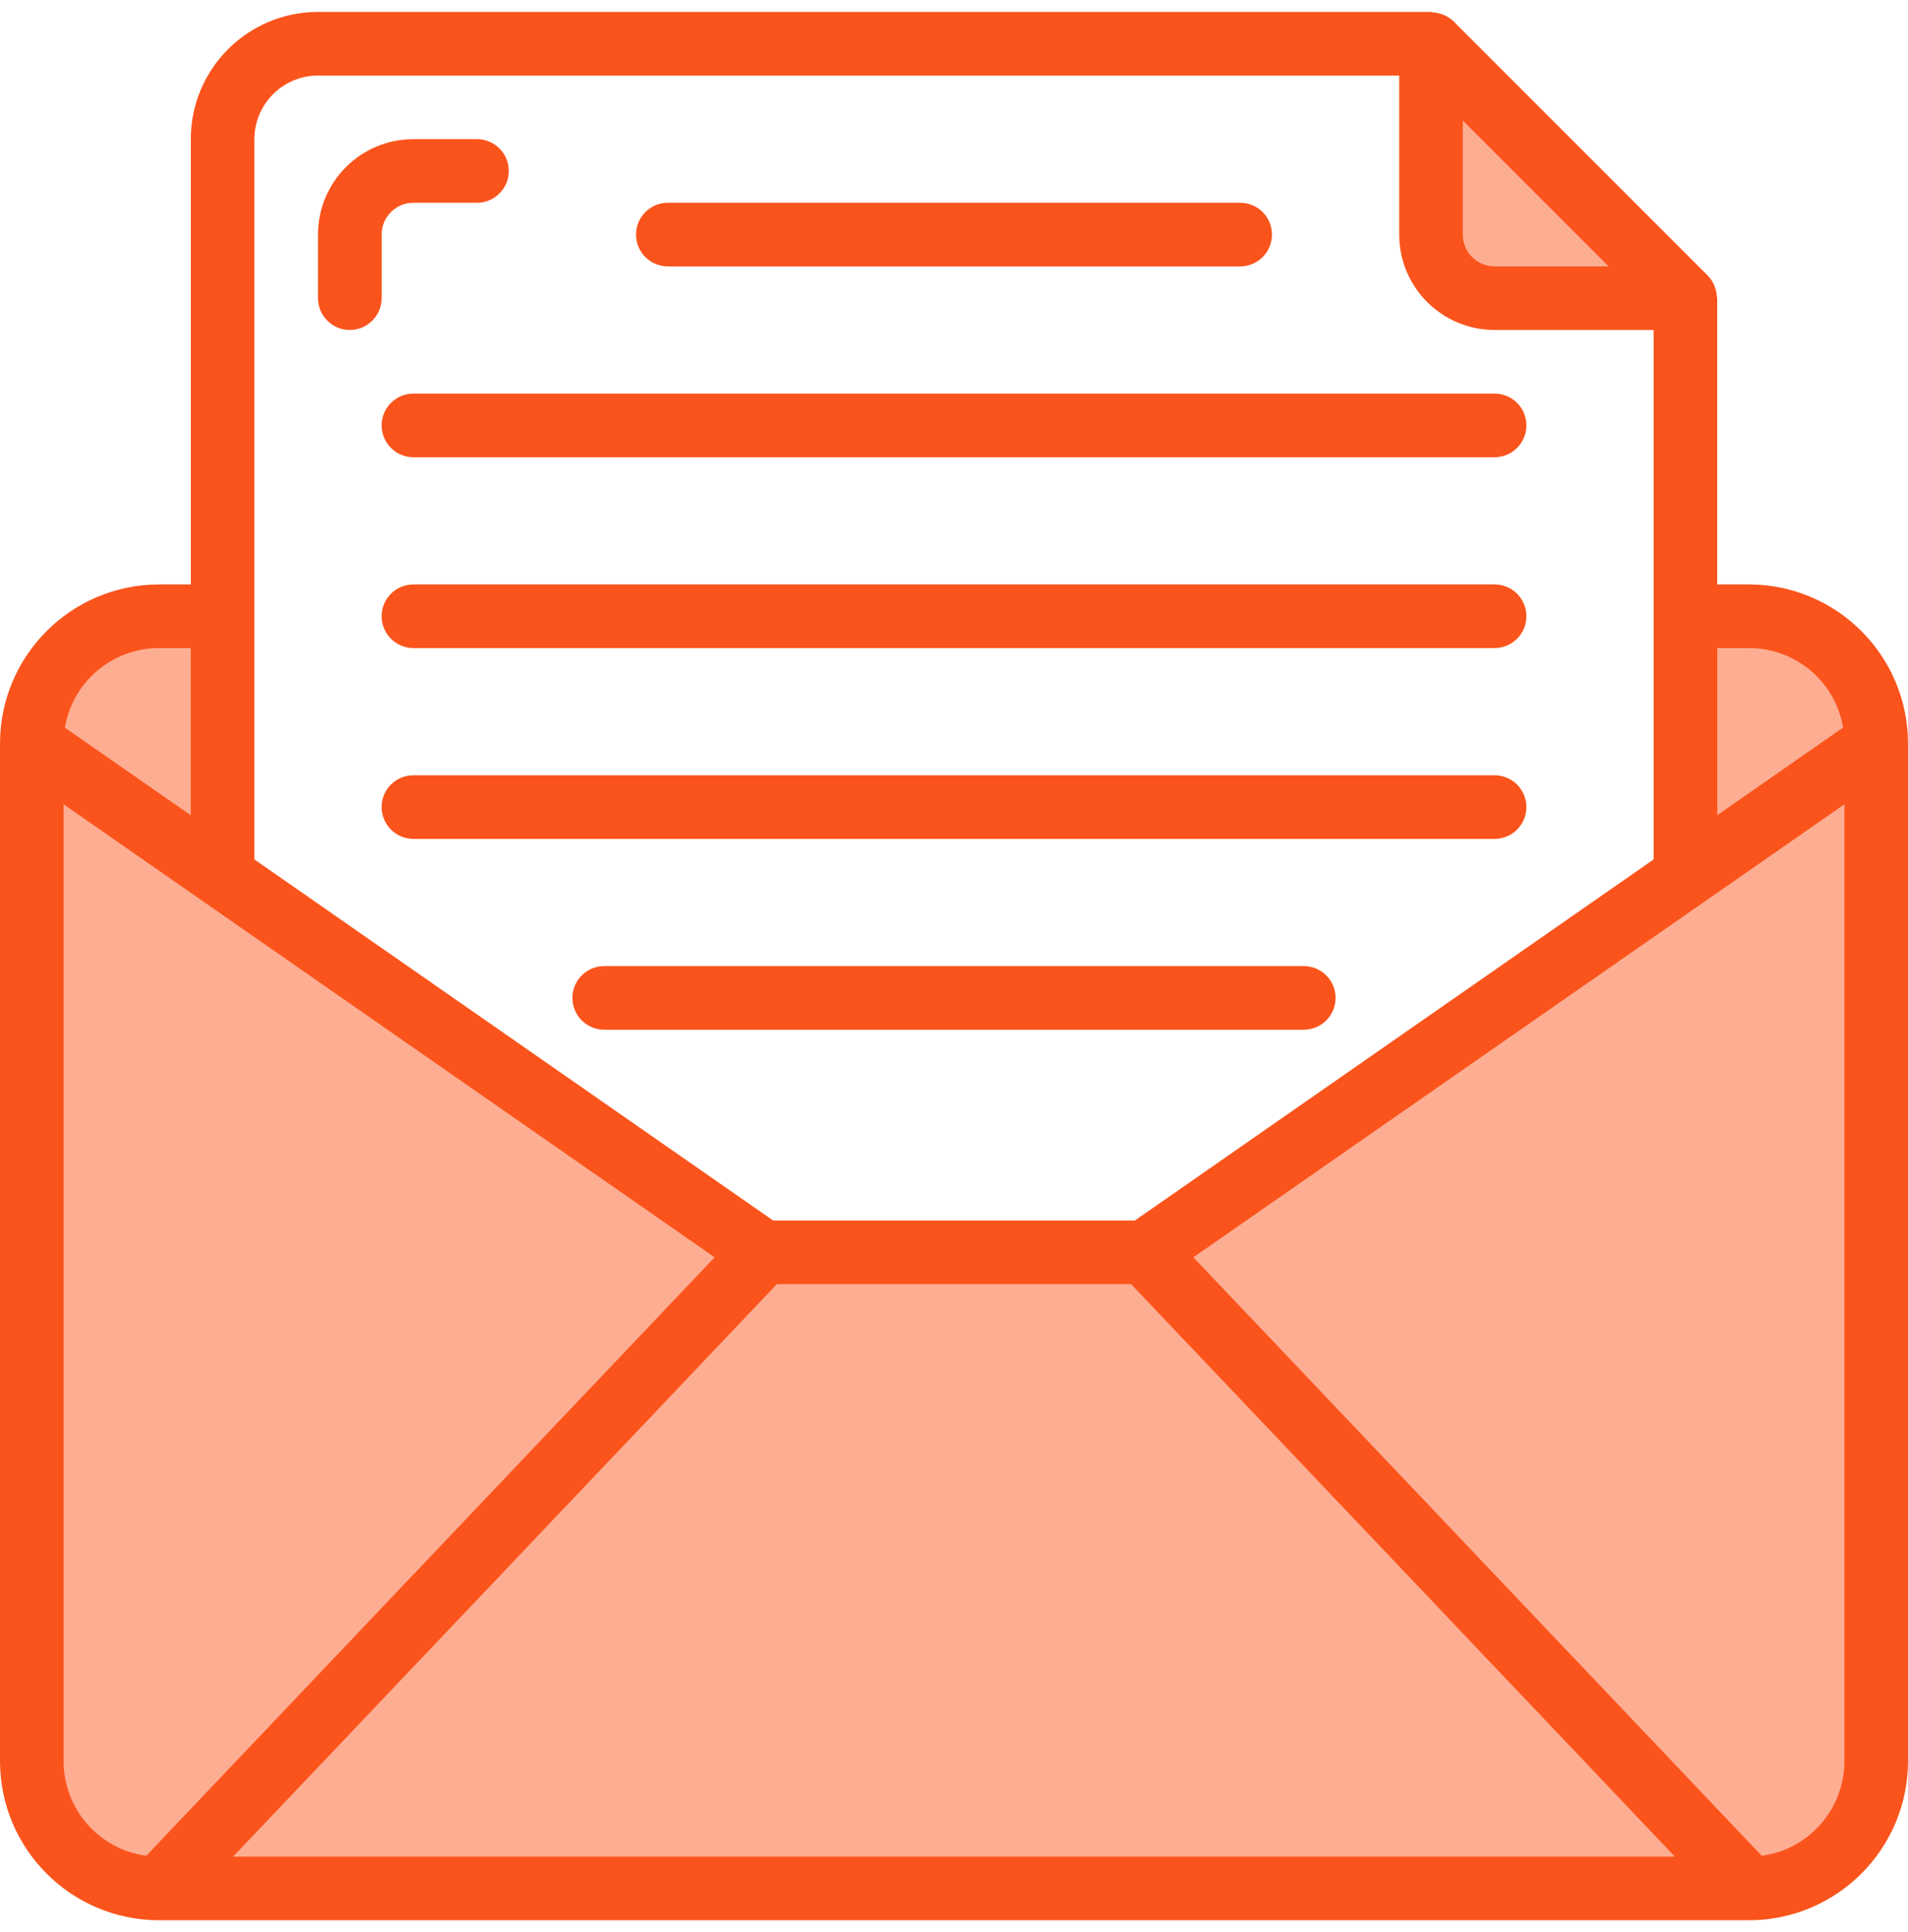 <svg width="80" height="81" viewBox="0 0 80 81" fill="none" xmlns="http://www.w3.org/2000/svg">
<g clip-path="url(#clip0_1278_49570)">
<path d="M32 52.5L9.333 36.727L1.333 31.167V73.833C1.333 76.779 3.721 79.167 6.667 79.167L26.933 57.833L32 52.5Z" fill="#FA541C" fill-opacity="0.48"/>
<path d="M48 52.5L53.066 57.833L73.333 79.167C76.279 79.167 78.667 76.779 78.667 73.833V31.167L70.667 36.727L48 52.5Z" fill="#FA541C" fill-opacity="0.48"/>
<path d="M9.333 25.833H6.667C3.721 25.833 1.333 28.221 1.333 31.167L9.333 36.727V25.833Z" fill="#FA541C" fill-opacity="0.48"/>
<path d="M73.333 25.833H70.667V36.727L78.667 31.167C78.667 28.221 76.279 25.833 73.333 25.833Z" fill="#FA541C" fill-opacity="0.48"/>
<path d="M48 52.5H32L26.934 57.833L6.667 79.167H73.333L53.066 57.833L48 52.5Z" fill="#FA541C" fill-opacity="0.48"/>
<path d="M62.667 12.5H70.667L60 1.833V9.833C60.005 11.304 61.196 12.495 62.667 12.5Z" fill="#FA541C" fill-opacity="0.48"/>
<path d="M73.333 24.5H72V12.5C72 12.471 71.985 12.447 71.984 12.417C71.976 12.297 71.952 12.179 71.912 12.065C71.897 12.023 71.887 11.981 71.868 11.94C71.805 11.8 71.718 11.671 71.611 11.56L60.944 0.893C60.833 0.786 60.703 0.699 60.561 0.636C60.523 0.617 60.481 0.607 60.441 0.592C60.325 0.551 60.203 0.527 60.08 0.52C60.051 0.515 60.028 0.5 60 0.5H13.333C10.388 0.5 8 2.888 8 5.833V24.5H6.667C2.986 24.505 0.005 27.486 0 31.167V73.833C0.005 77.514 2.986 80.495 6.667 80.5H73.333C77.014 80.495 79.995 77.514 80 73.833V31.167C79.995 27.486 77.014 24.505 73.333 24.5ZM32.574 53.833H47.426L70.227 77.833H9.773L32.574 53.833ZM73.333 27.167C75.286 27.166 76.953 28.575 77.279 30.5L72 34.176V27.167H73.333ZM67.448 11.167H62.667C61.93 11.167 61.333 10.57 61.333 9.833V5.052L67.448 11.167ZM10.667 5.833C10.667 4.361 11.861 3.167 13.333 3.167H58.667V9.833C58.667 12.042 60.458 13.833 62.667 13.833H69.333V36.029L47.581 51.167H32.419L10.667 36.029V5.833ZM6.667 27.167H8V34.176L2.721 30.506C3.044 28.579 4.712 27.167 6.667 27.167ZM2.667 73.833V33.717L29.964 52.708L6.133 77.797C4.148 77.531 2.667 75.836 2.667 73.833ZM73.867 77.797L50.036 52.708L77.333 33.717V73.833C77.333 75.836 75.852 77.531 73.867 77.797Z" fill="#FA541C"/>
<path d="M28 11.167H52C52.736 11.167 53.333 10.57 53.333 9.833C53.333 9.097 52.736 8.5 52 8.5H28C27.264 8.5 26.667 9.097 26.667 9.833C26.667 10.57 27.264 11.167 28 11.167Z" fill="#FA541C"/>
<path d="M16 17.833C16 18.57 16.597 19.167 17.333 19.167H62.667C63.403 19.167 64 18.57 64 17.833C64 17.097 63.403 16.5 62.667 16.5H17.333C16.597 16.5 16 17.097 16 17.833Z" fill="#FA541C"/>
<path d="M62.667 24.5H17.333C16.597 24.5 16 25.097 16 25.833C16 26.57 16.597 27.167 17.333 27.167H62.667C63.403 27.167 64 26.57 64 25.833C64 25.097 63.403 24.5 62.667 24.5Z" fill="#FA541C"/>
<path d="M62.667 32.5H17.333C16.597 32.5 16 33.097 16 33.833C16 34.57 16.597 35.167 17.333 35.167H62.667C63.403 35.167 64 34.57 64 33.833C64 33.097 63.403 32.5 62.667 32.5Z" fill="#FA541C"/>
<path d="M54.667 40.5H25.333C24.597 40.5 24 41.097 24 41.833C24 42.57 24.597 43.167 25.333 43.167H54.667C55.403 43.167 56 42.57 56 41.833C56 41.097 55.403 40.5 54.667 40.5Z" fill="#FA541C"/>
<path d="M14.667 13.833C15.403 13.833 16 13.236 16 12.5V9.833C16 9.097 16.597 8.5 17.333 8.5H20C20.736 8.5 21.333 7.903 21.333 7.167C21.333 6.43 20.736 5.833 20 5.833H17.333C15.124 5.833 13.333 7.624 13.333 9.833V12.5C13.333 13.236 13.93 13.833 14.667 13.833Z" fill="#FA541C"/>
</g>
<defs>
<clipPath id="clip0_1278_49570">
<rect width="80" height="80" fill="white" transform="translate(0 0.5)"/>
</clipPath>
</defs>
</svg>
